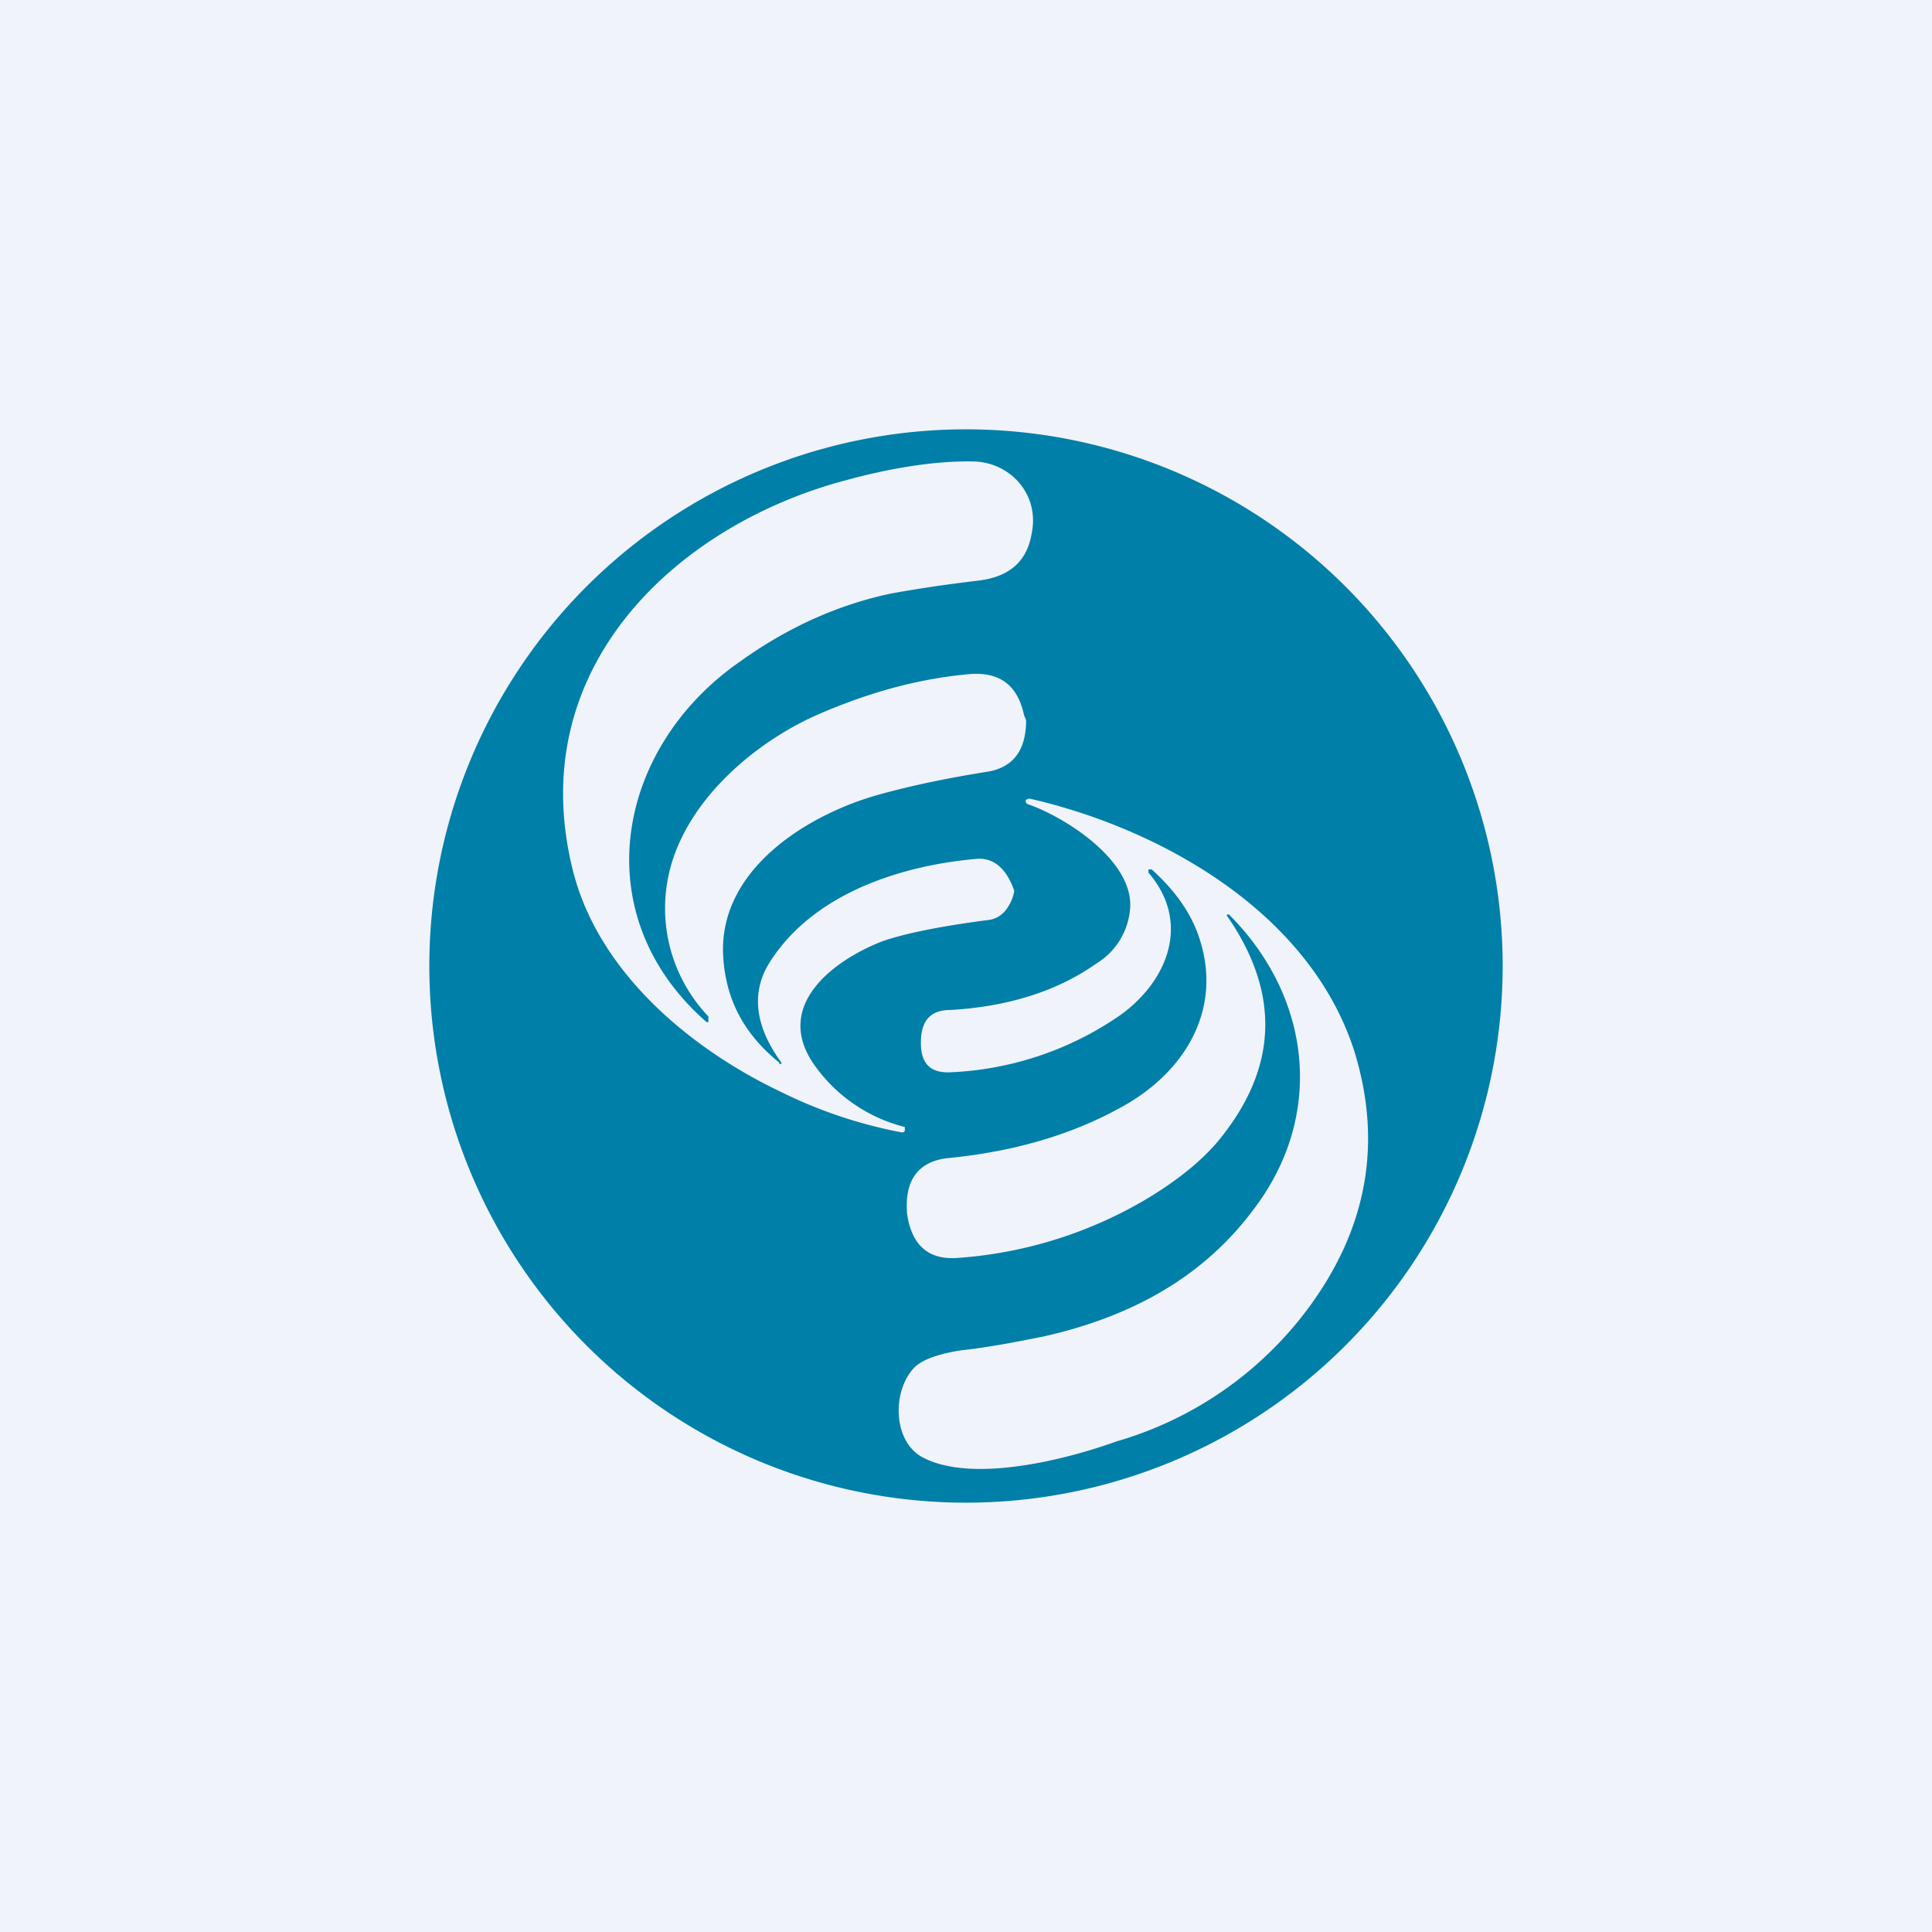 <!-- by TradingView --><svg width="18" height="18" viewBox="0 0 18 18" xmlns="http://www.w3.org/2000/svg"><path fill="#F0F3FA" d="M0 0h18v18H0z"/><path fill-rule="evenodd" d="M9 14A5 5 0 1 0 9 4a5 5 0 0 0 0 10ZM7.26 9.91a.02.02 0 0 0 .02 0V9.9C7.04 9.57 7 9.27 7.15 9c.4-.67 1.24-.94 1.97-1 .15 0 .26.1.33.3a.4.4 0 0 1-.08.18.24.24 0 0 1-.15.09c-.47.06-.8.13-1 .2-.44.17-1.04.6-.62 1.17a1.47 1.47 0 0 0 .83.56v.03c0 .02-.02.02-.03.02a4.35 4.35 0 0 1-1.13-.38c-.84-.4-1.69-1.11-1.93-2.05-.48-1.89.96-3.22 2.52-3.64.47-.13.89-.19 1.23-.18.34.02.6.32.52.68-.05.28-.24.4-.5.43-.42.05-.7.1-.81.12-.47.1-.94.3-1.4.63-1.16.8-1.46 2.36-.32 3.36.02.01.02 0 .02-.01v-.04a1.46 1.46 0 0 1-.38-1.27c.13-.72.82-1.3 1.44-1.56.47-.2.92-.32 1.38-.36.27-.02.44.1.5.38l.02.05c0 .28-.12.44-.36.48-.38.06-.71.13-1 .21-.66.18-1.53.7-1.46 1.54.03.39.2.7.52.96Zm4.41 1.37c-.45.6-1.1.98-1.94 1.17-.25.05-.5.1-.77.13-.2.03-.35.08-.43.15-.22.21-.22.7.07.85.46.24 1.33.02 1.8-.15a3.4 3.4 0 0 0 1.78-1.23c.56-.75.7-1.55.44-2.4-.42-1.32-1.84-2.09-3.03-2.36l-.03.01c-.01.02 0 .03.01.04.35.12.98.52.96.96a.66.66 0 0 1-.32.53c-.37.26-.83.4-1.36.43-.18 0-.27.1-.27.3v.01c0 .2.1.28.28.27a3 3 0 0 0 1.53-.5c.46-.3.73-.87.31-1.36V8.1h.03c.2.18.35.38.43.6.26.72-.15 1.32-.74 1.63-.44.24-.97.4-1.59.46-.27.03-.4.2-.38.5v.01c.04.3.2.44.47.42a4 4 0 0 0 1.78-.56c.28-.17.5-.35.65-.53.56-.68.58-1.38.08-2.1v-.01h.02c.77.77.9 1.88.22 2.76Z" fill="#007FA8"/></svg>
